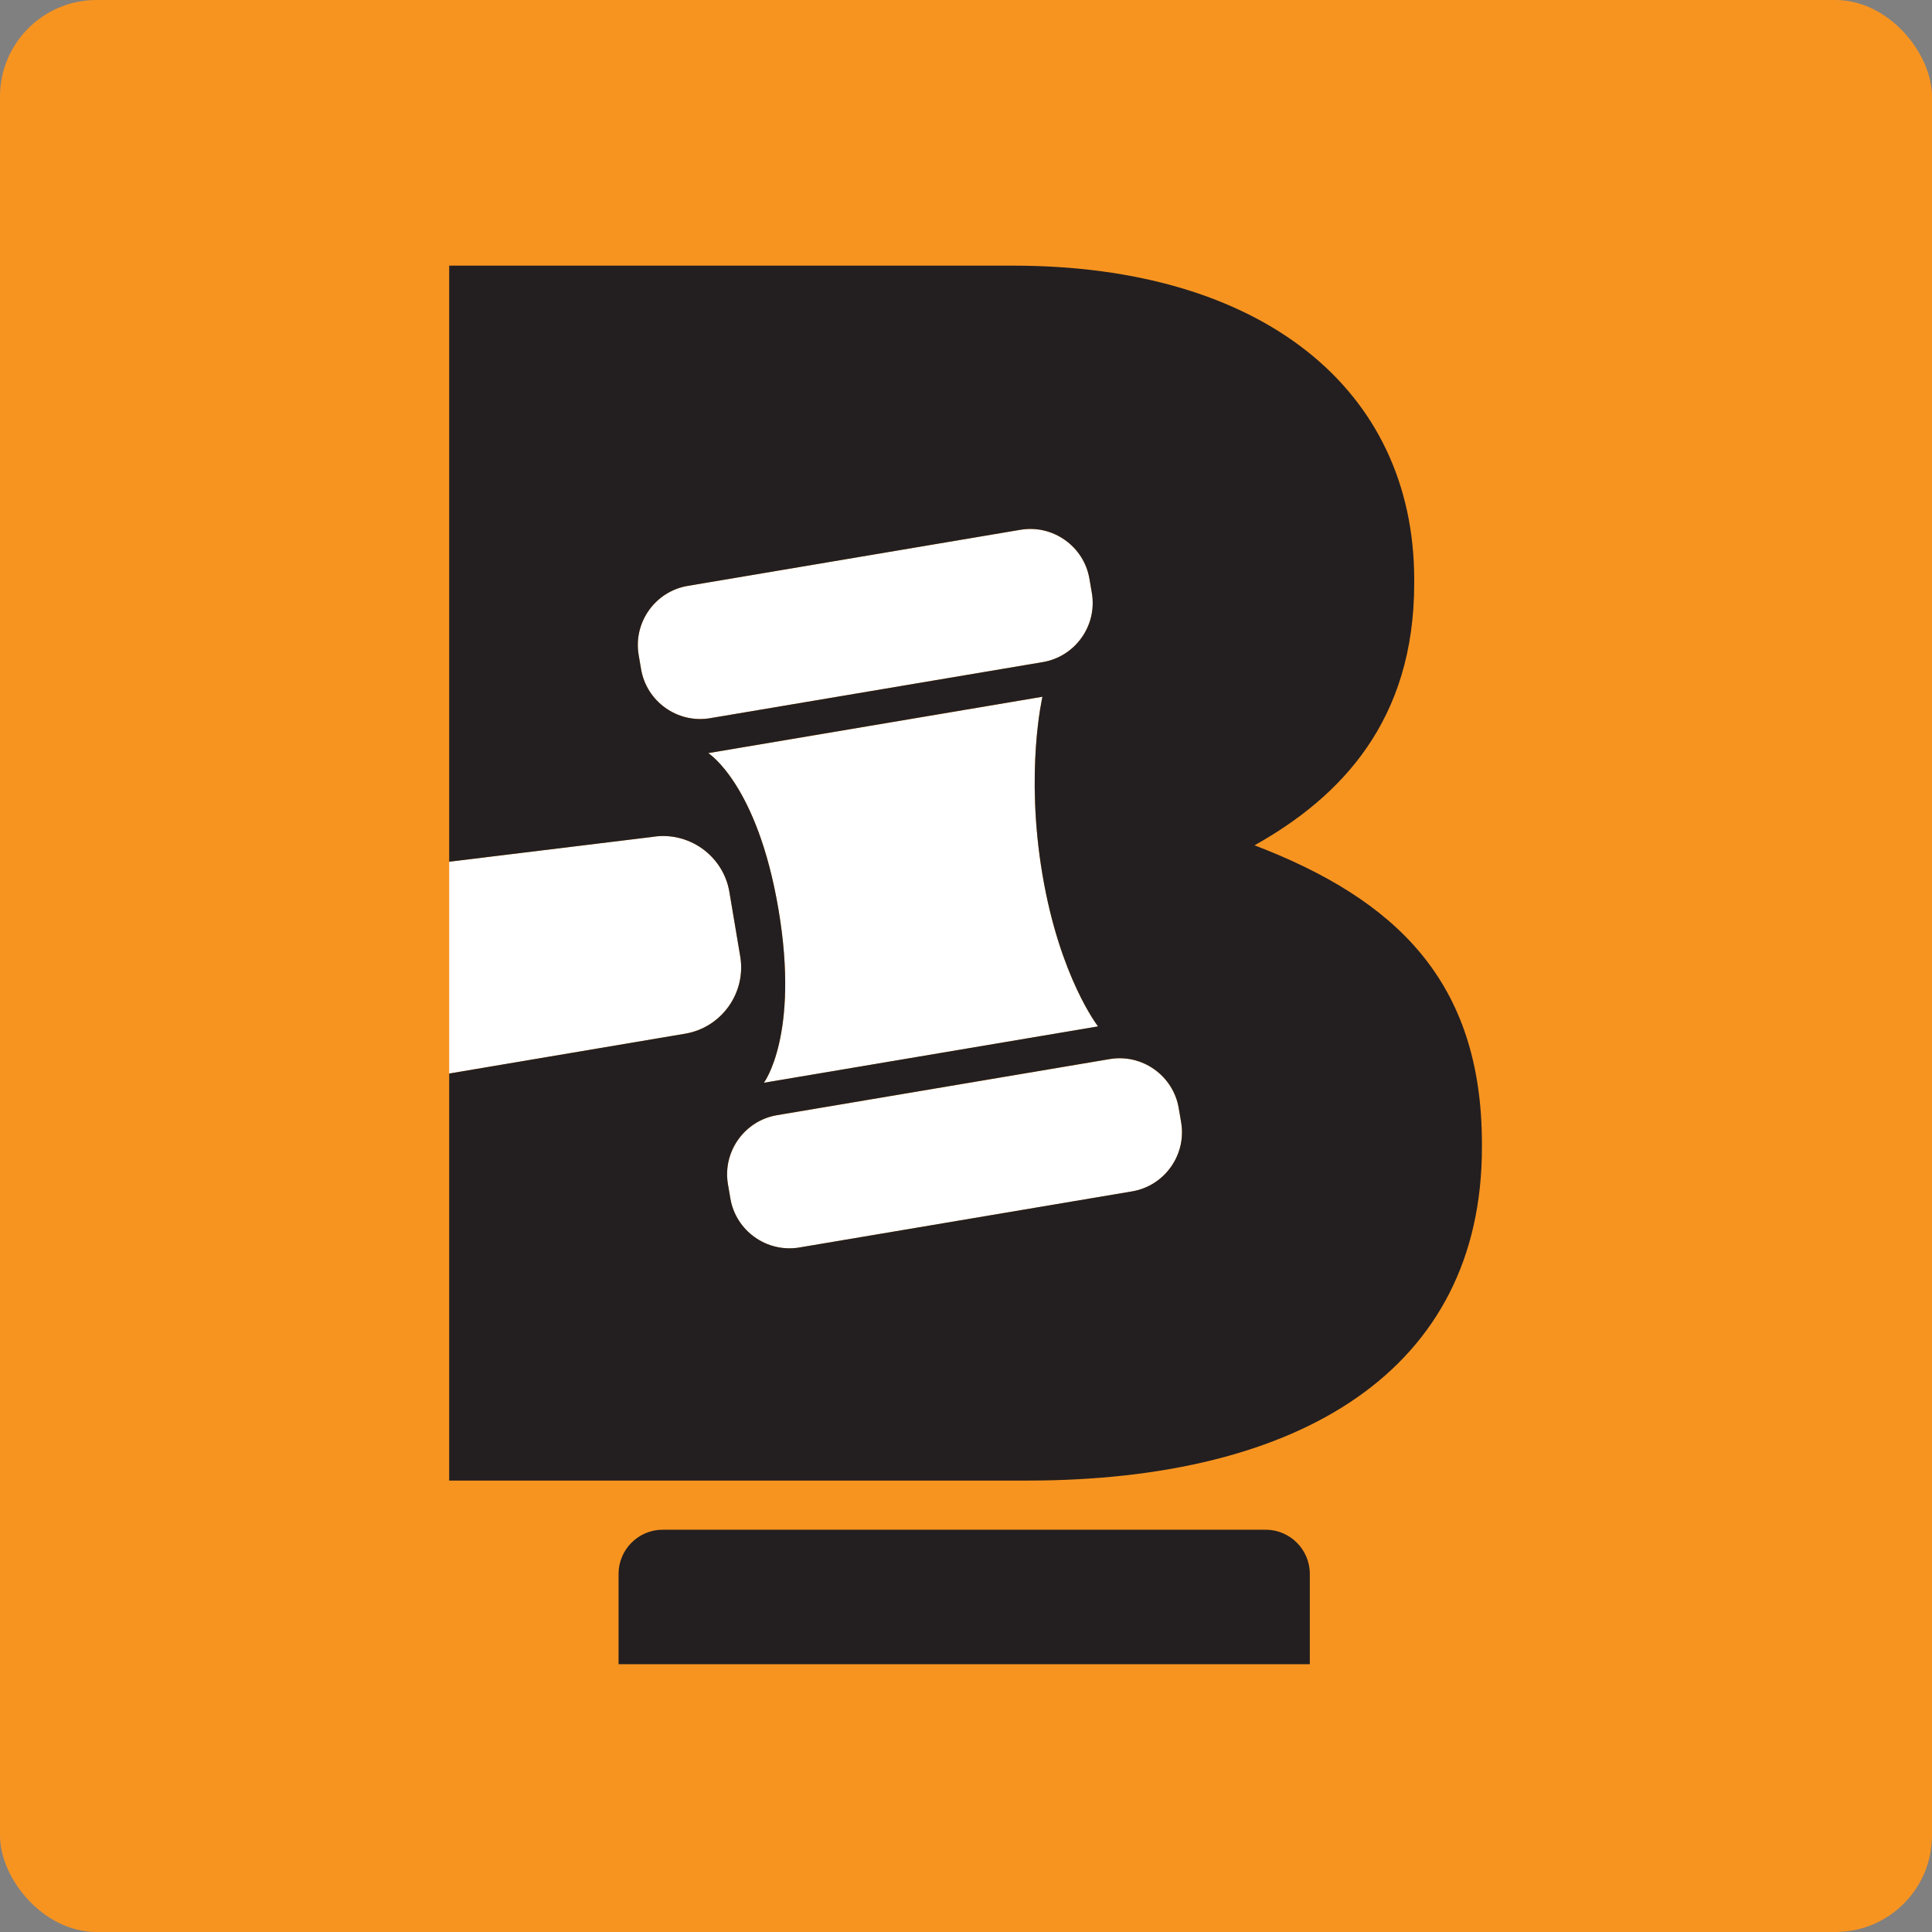 <svg width="400" height="400" viewBox="0 0 400 400" fill="none" xmlns="http://www.w3.org/2000/svg">
<rect x="0" y="0" width="400" height="400" fill="#808080" stroke="none"/>
<rect width="400" height="400" rx="20" fill="#F79420"/>
<path d="M271.184 344.558V325.844C271.184 320.822 267.074 316.712 262.052 316.712H137.198C132.176 316.712 128.066 320.822 128.066 325.844V344.558H271.184Z" fill="#231F20"/>
<path d="M132.727 138.538C133.859 145.258 140.287 149.829 147.007 148.697L215.903 137.081C222.624 135.948 227.195 129.521 226.063 122.801L225.56 119.845C224.427 113.124 218 108.553 211.279 109.685L142.384 121.302C135.663 122.434 131.091 128.861 132.224 135.581L132.727 138.538Z" fill="white"/>
<path d="M161.183 188.338C165.565 214.338 158.153 224.183 158.153 224.183L227.342 212.514C227.342 212.514 219.426 202.386 215.819 181.03C212.213 159.674 215.83 144.262 215.83 144.262L146.64 155.931C146.64 155.921 156.8 162.326 161.183 188.338Z" fill="white"/>
<path d="M150.709 245.172L151.212 248.129C152.344 254.849 158.771 259.42 165.492 258.288L234.388 246.672C241.109 245.539 245.68 239.113 244.548 232.392L244.044 229.436C242.912 222.715 236.485 218.144 229.764 219.276L160.868 230.893C154.148 232.025 149.576 238.452 150.709 245.172Z" fill="white"/>
<path d="M153.256 198.004L151.013 184.668C149.744 177.13 142.541 172.014 135.002 173.282L93 178.409V222.265L141.87 214.013C149.408 212.734 154.535 205.532 153.256 198.004Z" fill="white"/>
<path d="M259.74 175.012C277.711 164.947 292.799 149.137 292.799 120.757V120.033C292.799 80.508 261.177 55 209.791 55H93V178.409L135.002 173.282C142.541 172.014 149.744 177.141 151.013 184.668L153.256 198.004C154.525 205.542 149.398 212.745 141.87 214.013L93 222.264V306.536H212.663C269.439 306.536 306.817 283.534 306.817 237.55V236.827C306.807 203.047 288.846 186.157 259.74 175.012ZM132.727 138.538L132.224 135.581C131.091 128.861 135.663 122.434 142.384 121.302L211.279 109.685C218 108.553 224.427 113.124 225.56 119.845L226.063 122.801C227.195 129.521 222.624 135.948 215.903 137.081L147.007 148.697C140.287 149.829 133.859 145.258 132.727 138.538ZM146.64 155.921L215.83 144.252C215.83 144.252 212.223 159.663 215.819 181.02C219.416 202.376 227.342 212.504 227.342 212.504L158.153 224.173C158.153 224.173 165.566 214.328 161.183 188.327C156.8 162.326 146.64 155.921 146.64 155.921ZM234.388 246.661L165.492 258.278C158.771 259.41 152.344 254.839 151.212 248.118L150.709 245.162C149.576 238.442 154.148 232.015 160.868 230.882L229.764 219.266C236.485 218.134 242.912 222.705 244.044 229.425L244.548 232.382C245.68 239.102 241.109 245.529 234.388 246.661Z" fill="#231F20"/>
</svg>
